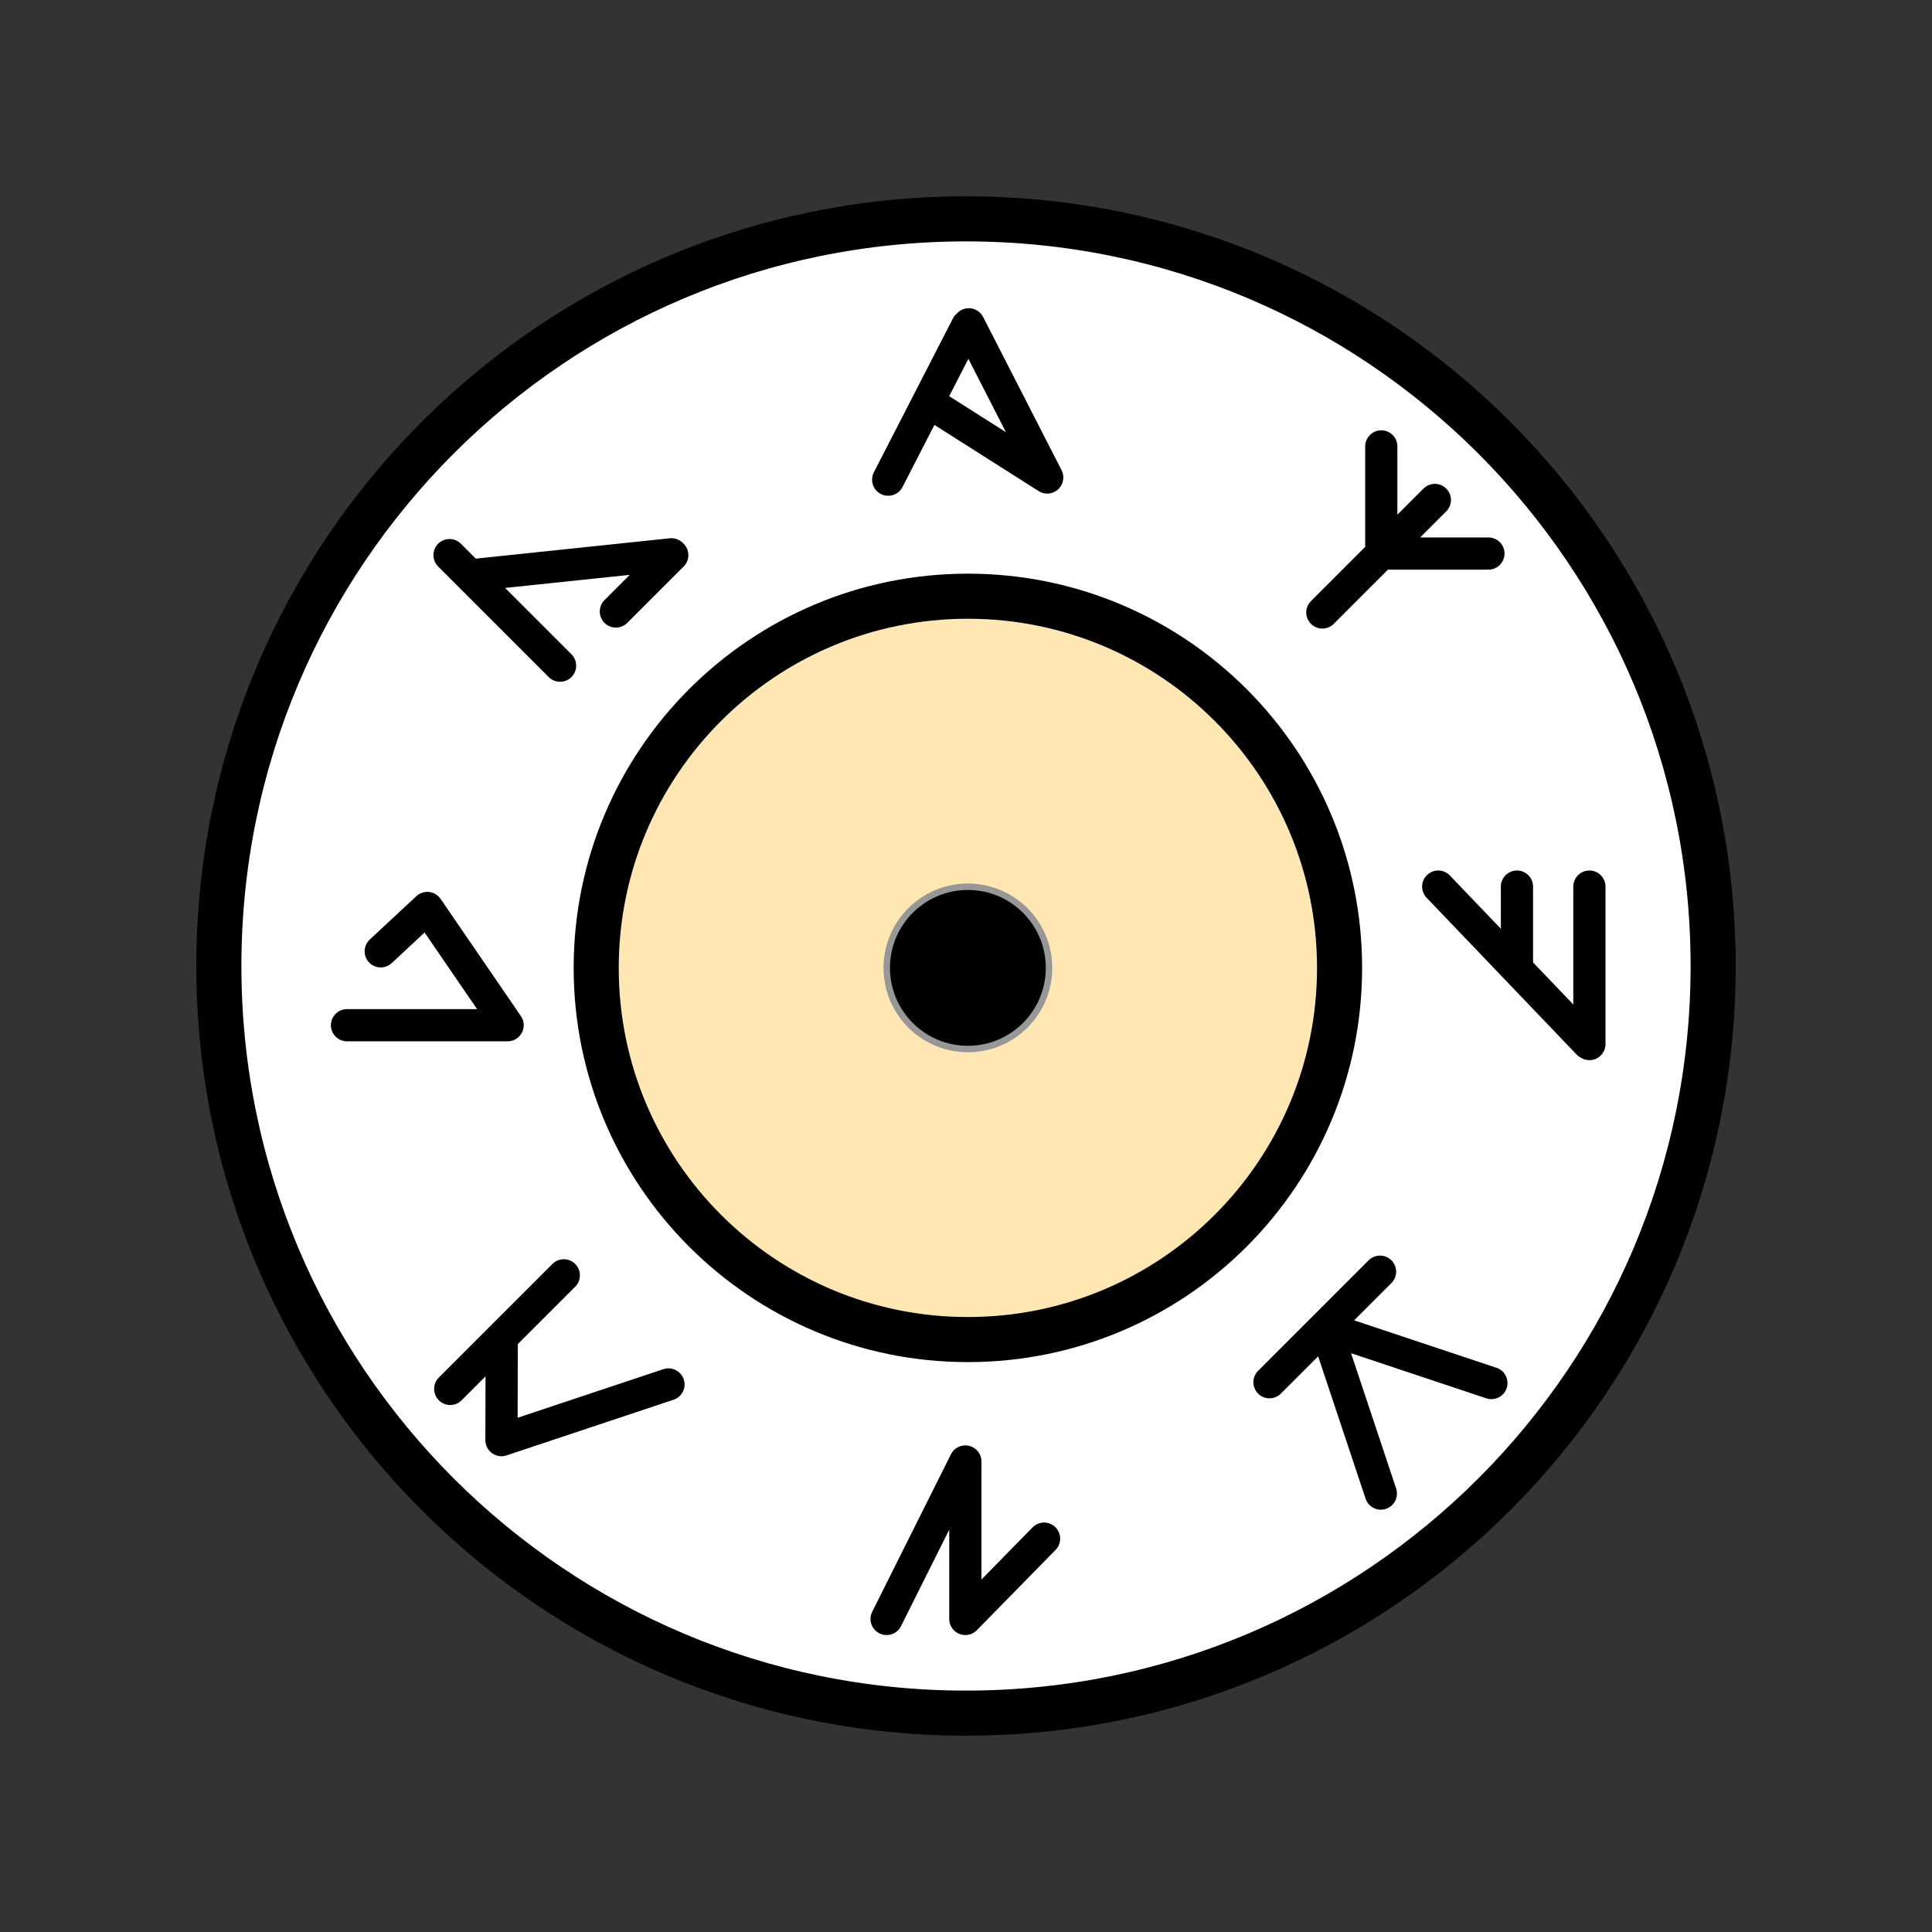 <?xml version="1.0" encoding="UTF-8"?>
<svg width="300px" height="300px" viewBox="0 0 300 300" version="1.1" xmlns="http://www.w3.org/2000/svg" xmlns:xlink="http://www.w3.org/1999/xlink">
    <rect x="0" y="0" width="300" height="300" fill="#333333" stroke="none"/>
    <!-- Generator: Sketch 52.6 (67491) - http://www.bohemiancoding.com/sketch -->
    <title>Artboard</title>
    <desc>Created with Sketch.</desc>
    <g id="Artboard" stroke="none" stroke-width="1" fill="none" fill-rule="evenodd">
        <g id="SplashIcon">
            <rect id="Background" fill="#FFFFFF" fill-rule="evenodd" x="76.758" y="76.758" width="152.344" height="152.344"></rect>
            <rect id="Background" fill-opacity="0.3" fill="#FFAF00" fill-rule="evenodd" x="76.758" y="76.758" width="152.344" height="152.344"></rect>
            <circle id="Oval" stroke="#979797" stroke-width="1" fill="#000000" fill-rule="evenodd" cx="150.293" cy="150.293" r="12.598"></circle>
            <path d="M150,266.016 C85.926,266.016 33.984,214.074 33.984,150 C33.984,85.926 85.926,33.984 150,33.984 C214.074,33.984 266.016,85.926 266.016,150 C266.016,214.074 214.074,266.016 150,266.016 Z M150.293,208.008 C182.168,208.008 208.008,182.168 208.008,150.293 C208.008,118.418 182.168,92.578 150.293,92.578 C118.418,92.578 92.578,118.418 92.578,150.293 C92.578,182.168 118.418,208.008 150.293,208.008 Z" id="Combined-Shape" stroke="#000000" stroke-width="7" fill="#FFFFFF" fill-rule="evenodd"></path>
            <g id="b" transform="translate(135.352, 47.461)" stroke="#000000" stroke-linecap="square" stroke-linejoin="round" stroke-width="5">
                <path d="M2.565,27.021 L14.835,3.139 L2.565,27.021 Z M15.08,2.9 L27.26,26.68 L15.08,2.9 Z M27.26,26.68 L8.99,15.08 L27.26,26.68 Z" id="Combined-Shape"></path>
            </g>
            <g id="k" transform="translate(234.961, 150) rotate(90) translate(-234.961, -150) translate(220.312, 135.352)" stroke="#000000" stroke-linecap="square" stroke-linejoin="round" stroke-width="5">
                <path d="M2.32,2.809 L26.771,2.809 L2.32,2.809 Z M26.664,2.991 L2.32,26.282 L26.664,2.991 Z M14.301,14.056 L2.32,14.056 L14.301,14.056 Z" id="Combined-Shape"></path>
            </g>
            <g id="e" transform="translate(214.075, 86.341) rotate(45) translate(-214.075, -86.341) translate(199.427, 71.693)" stroke="#000000" stroke-linecap="square" stroke-linejoin="round" stroke-width="5">
                <path d="M14.664,2.32 L14.664,27.025 L14.664,2.32 Z M2.9,2.32 L14.664,14.084 L2.9,2.32 Z M26.428,2.32 L14.664,14.084 L26.428,2.32 Z" id="Combined-Shape"></path>
            </g>
            <g id="f" transform="translate(150, 239.062) scale(1, -1) translate(-150, -239.062) translate(135.352, 224.414)" stroke="#000000" stroke-linecap="square" stroke-linejoin="round" stroke-width="5">
                <path d="M14.545,26.771 L2.32,2.32 L14.545,26.771 Z M14.545,26.771 L14.545,2.32 L14.545,26.771 Z M14.545,2.32 L26.771,14.79 L14.545,2.32 Z" id="Combined-Shape"></path>
            </g>
            <g id="p" transform="translate(214.075, 214.831) scale(1, -1) rotate(45) translate(-214.075, -214.831) translate(199.427, 200.182)" stroke="#000000" stroke-linecap="square" stroke-linejoin="round" stroke-width="5">
                <path d="M2.805,26.775 L27.079,26.775 L2.805,26.775 Z M27.079,2.32 L14.942,26.594 L27.079,2.32 Z M14.942,26.594 L2.805,2.32 L14.942,26.594 Z" id="Combined-Shape"></path>
            </g>
            <g id="j" transform="translate(66.211, 150) scale(-1, 1) rotate(90) translate(-66.211, -150) translate(51.562, 135.352)" stroke="#000000" stroke-linecap="square" stroke-linejoin="round" stroke-width="5">
                <path d="M23.844,2.32 L23.844,27.26 L23.844,2.32 Z M23.844,27.26 L5.638,14.79 L23.844,27.26 Z M5.638,14.79 L12.371,7.557 L5.638,14.79 Z" id="Combined-Shape"></path>
            </g>
            <g id="z" transform="translate(87.096, 86.341) scale(-1, 1) rotate(45) translate(-87.096, -86.341) translate(72.448, 71.693)" stroke="#000000" stroke-linecap="square" stroke-linejoin="round" stroke-width="5">
                <path d="M26.775,2.32 L26.775,26.594 L26.775,2.32 Z M26.594,6.932 L2.32,26.594 L26.594,6.932 Z M2.32,26.775 L14.7,26.775 L2.32,26.775 Z" id="Combined-Shape"></path>
            </g>
            <g id="i" transform="translate(86.511, 214.831) scale(-1, -1) rotate(45) translate(-86.511, -214.831) translate(71.862, 200.182)" stroke="#000000" stroke-linecap="square" stroke-linejoin="round" stroke-width="5">
                <path d="M2.32,26.771 L14.545,2.32 L2.32,26.771 Z M14.545,2.32 L25.793,13.63 L14.545,2.32 Z M25.793,27.26 L25.793,2.32 L25.793,27.26 Z" id="Combined-Shape"></path>
            </g>
        </g>
    </g>
</svg>
